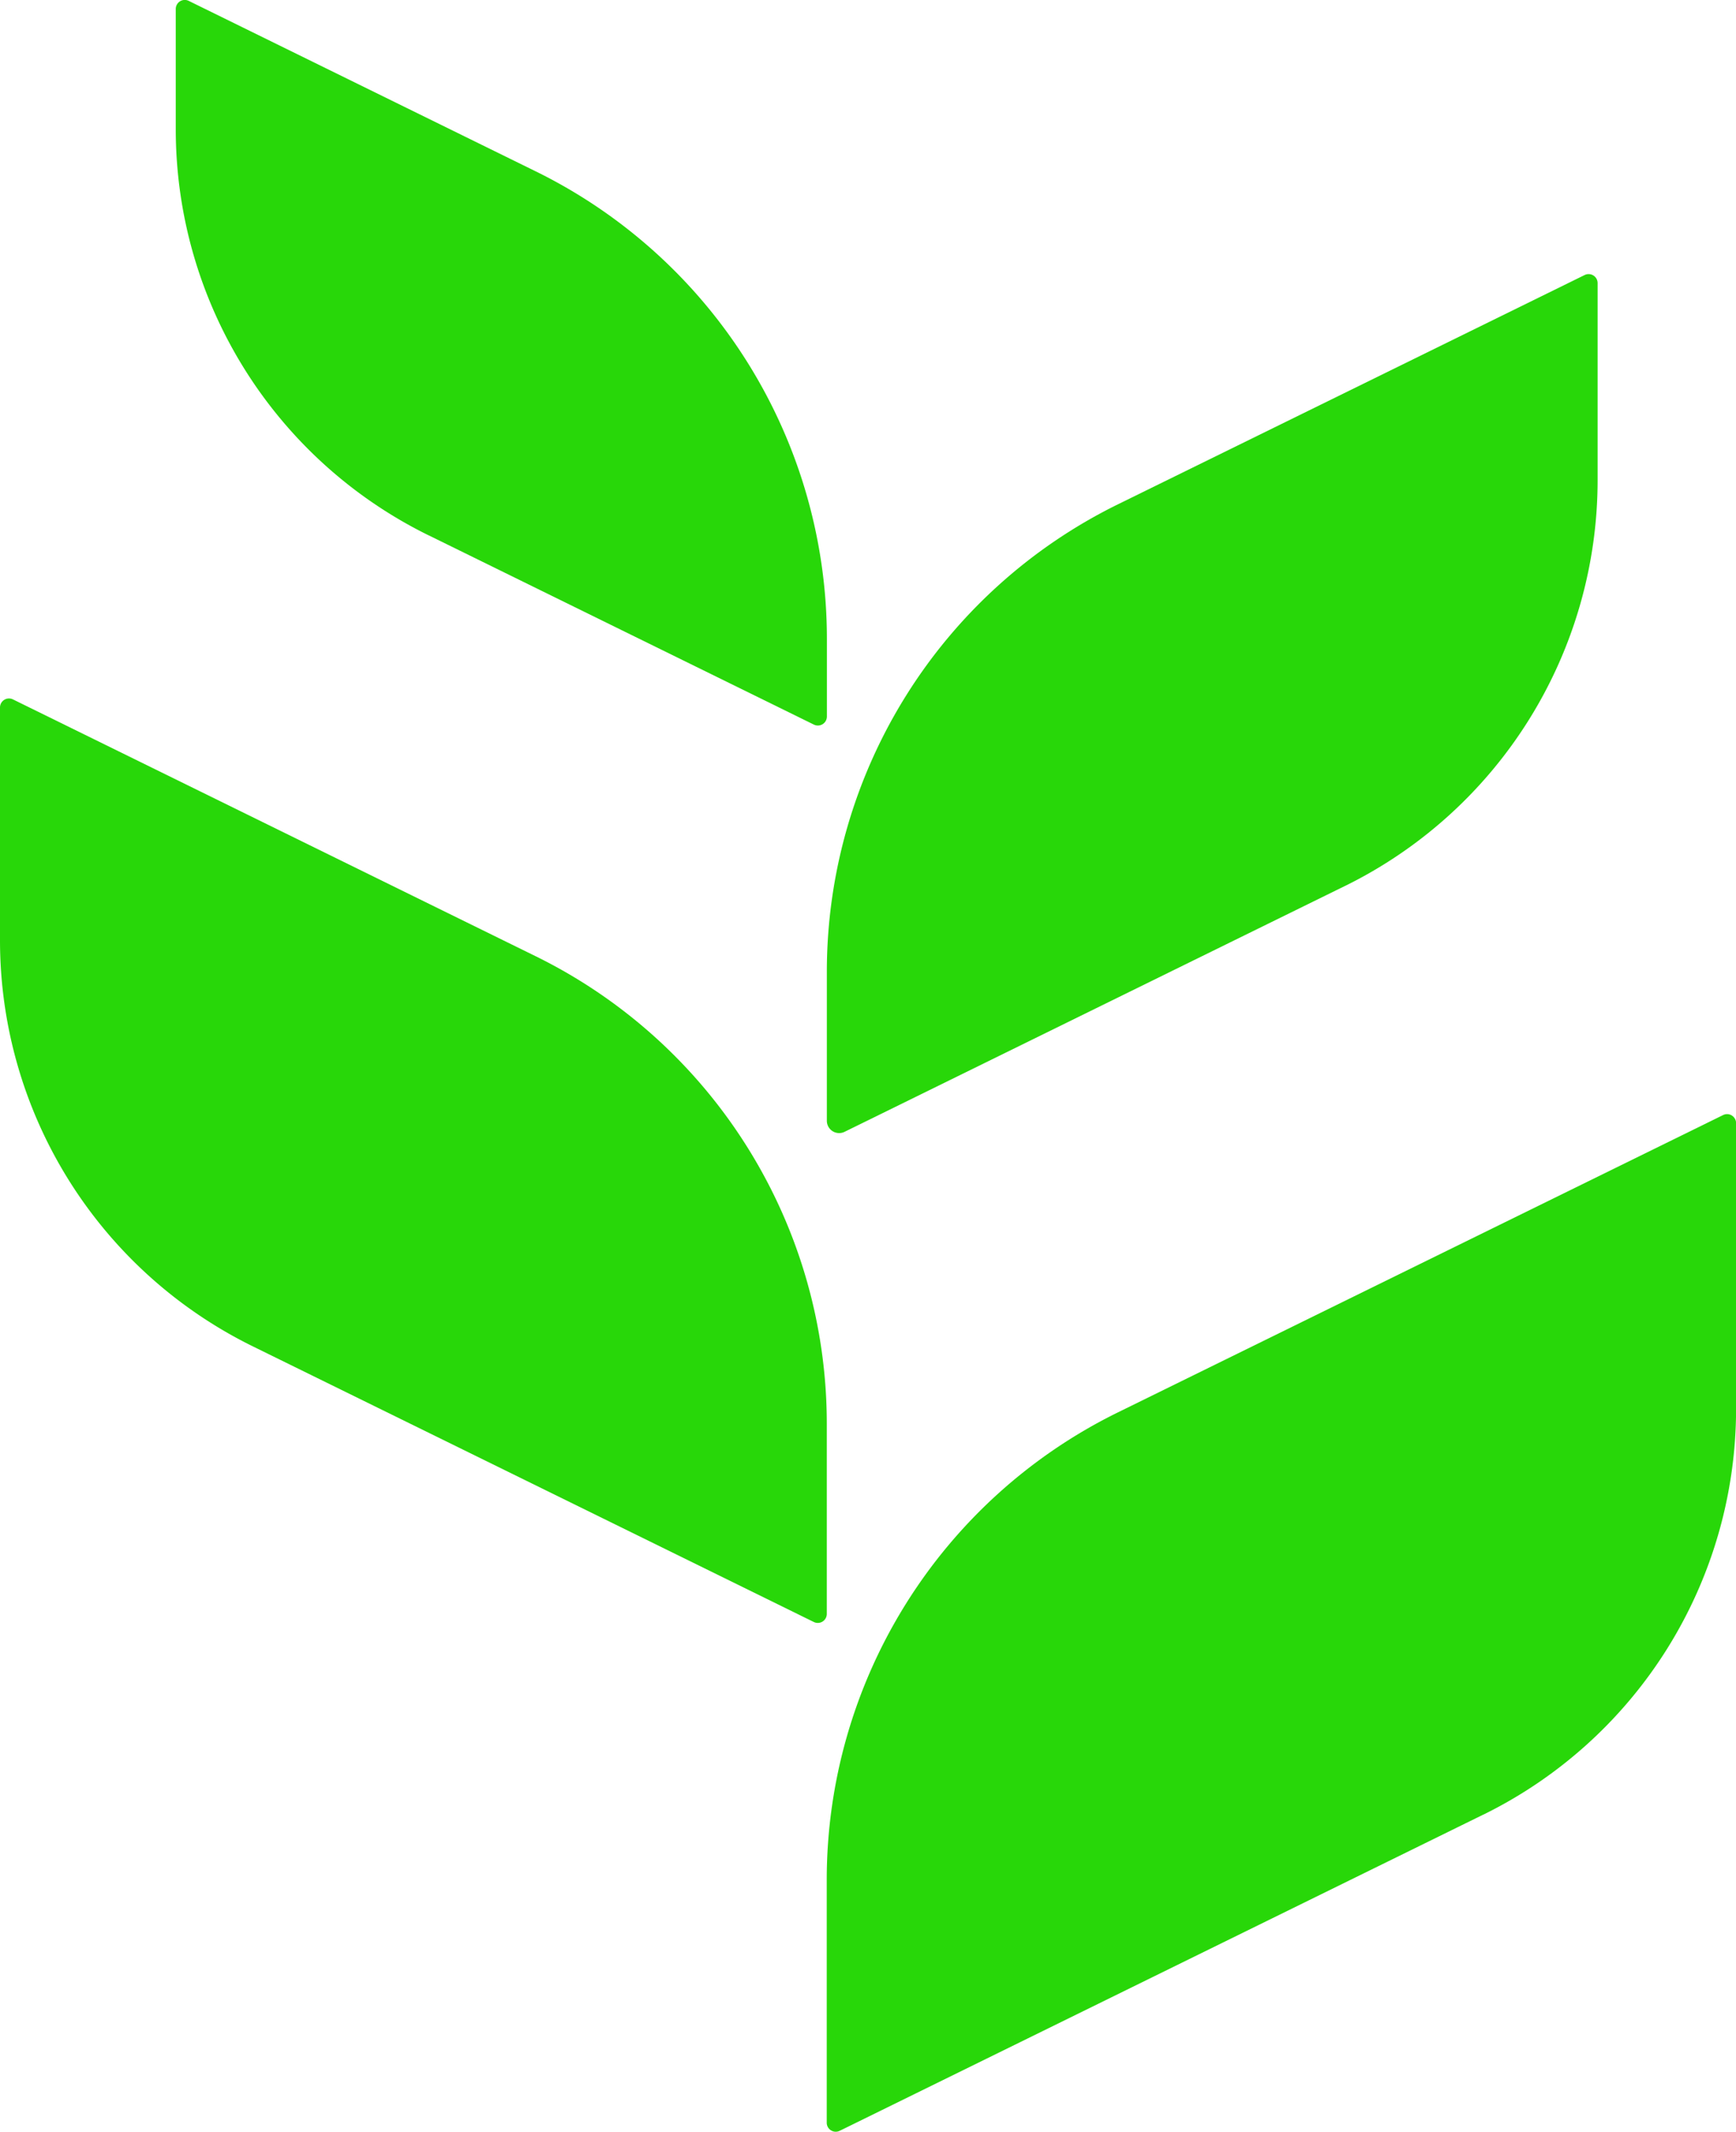 <svg id="tradefarm-logo" xmlns="http://www.w3.org/2000/svg" xmlns:xlink="http://www.w3.org/1999/xlink" width="66.56" height="81.698" viewBox="0 0 66.56 81.698">
  <defs>
    <clipPath id="clip-path">
      <rect id="Rectangle_1167" data-name="Rectangle 1167" width="66.56" height="81.698" fill="none"/>
    </clipPath>
  </defs>
  <g id="Group_2624" data-name="Group 2624" clip-path="url(#clip-path)">
    <path id="Path_5763" data-name="Path 5763" d="M66.976,83.169,42.31,95.282a.345.345,0,0,1-.5-.309V85.666A19.961,19.961,0,0,1,52.975,67.749l23.2-11.393a.345.345,0,0,1,.5.31V67.607a17.337,17.337,0,0,1-9.695,15.562" transform="translate(-10.112 -13.62)" fill="#28d709"/>
    <path id="Path_5764" data-name="Path 5764" d="M9.695,60.138,31.2,70.7a.345.345,0,0,0,.5-.31V63.1A19.96,19.96,0,0,0,20.54,45.187L.5,35.344a.345.345,0,0,0-.5.309v8.923A17.337,17.337,0,0,0,9.695,60.138" transform="translate(0 -8.538)" fill="#28d709"/>
    <path id="Path_5765" data-name="Path 5765" d="M61.669,37.311,42.494,46.728a.472.472,0,0,1-.68-.424V40.6A19.961,19.961,0,0,1,52.975,22.679l17.891-8.786a.345.345,0,0,1,.5.31v7.546a17.337,17.337,0,0,1-9.695,15.562" transform="translate(-10.112 -3.351)" fill="#28d709"/>
    <path id="Path_5766" data-name="Path 5766" d="M18.588,20.517,33.355,27.77a.346.346,0,0,0,.5-.31V24.484A19.961,19.961,0,0,0,22.691,6.567L9.39.035a.345.345,0,0,0-.5.31v4.61a17.337,17.337,0,0,0,9.695,15.562" transform="translate(-2.151 0)" fill="#28d709"/>
  </g>
</svg>
